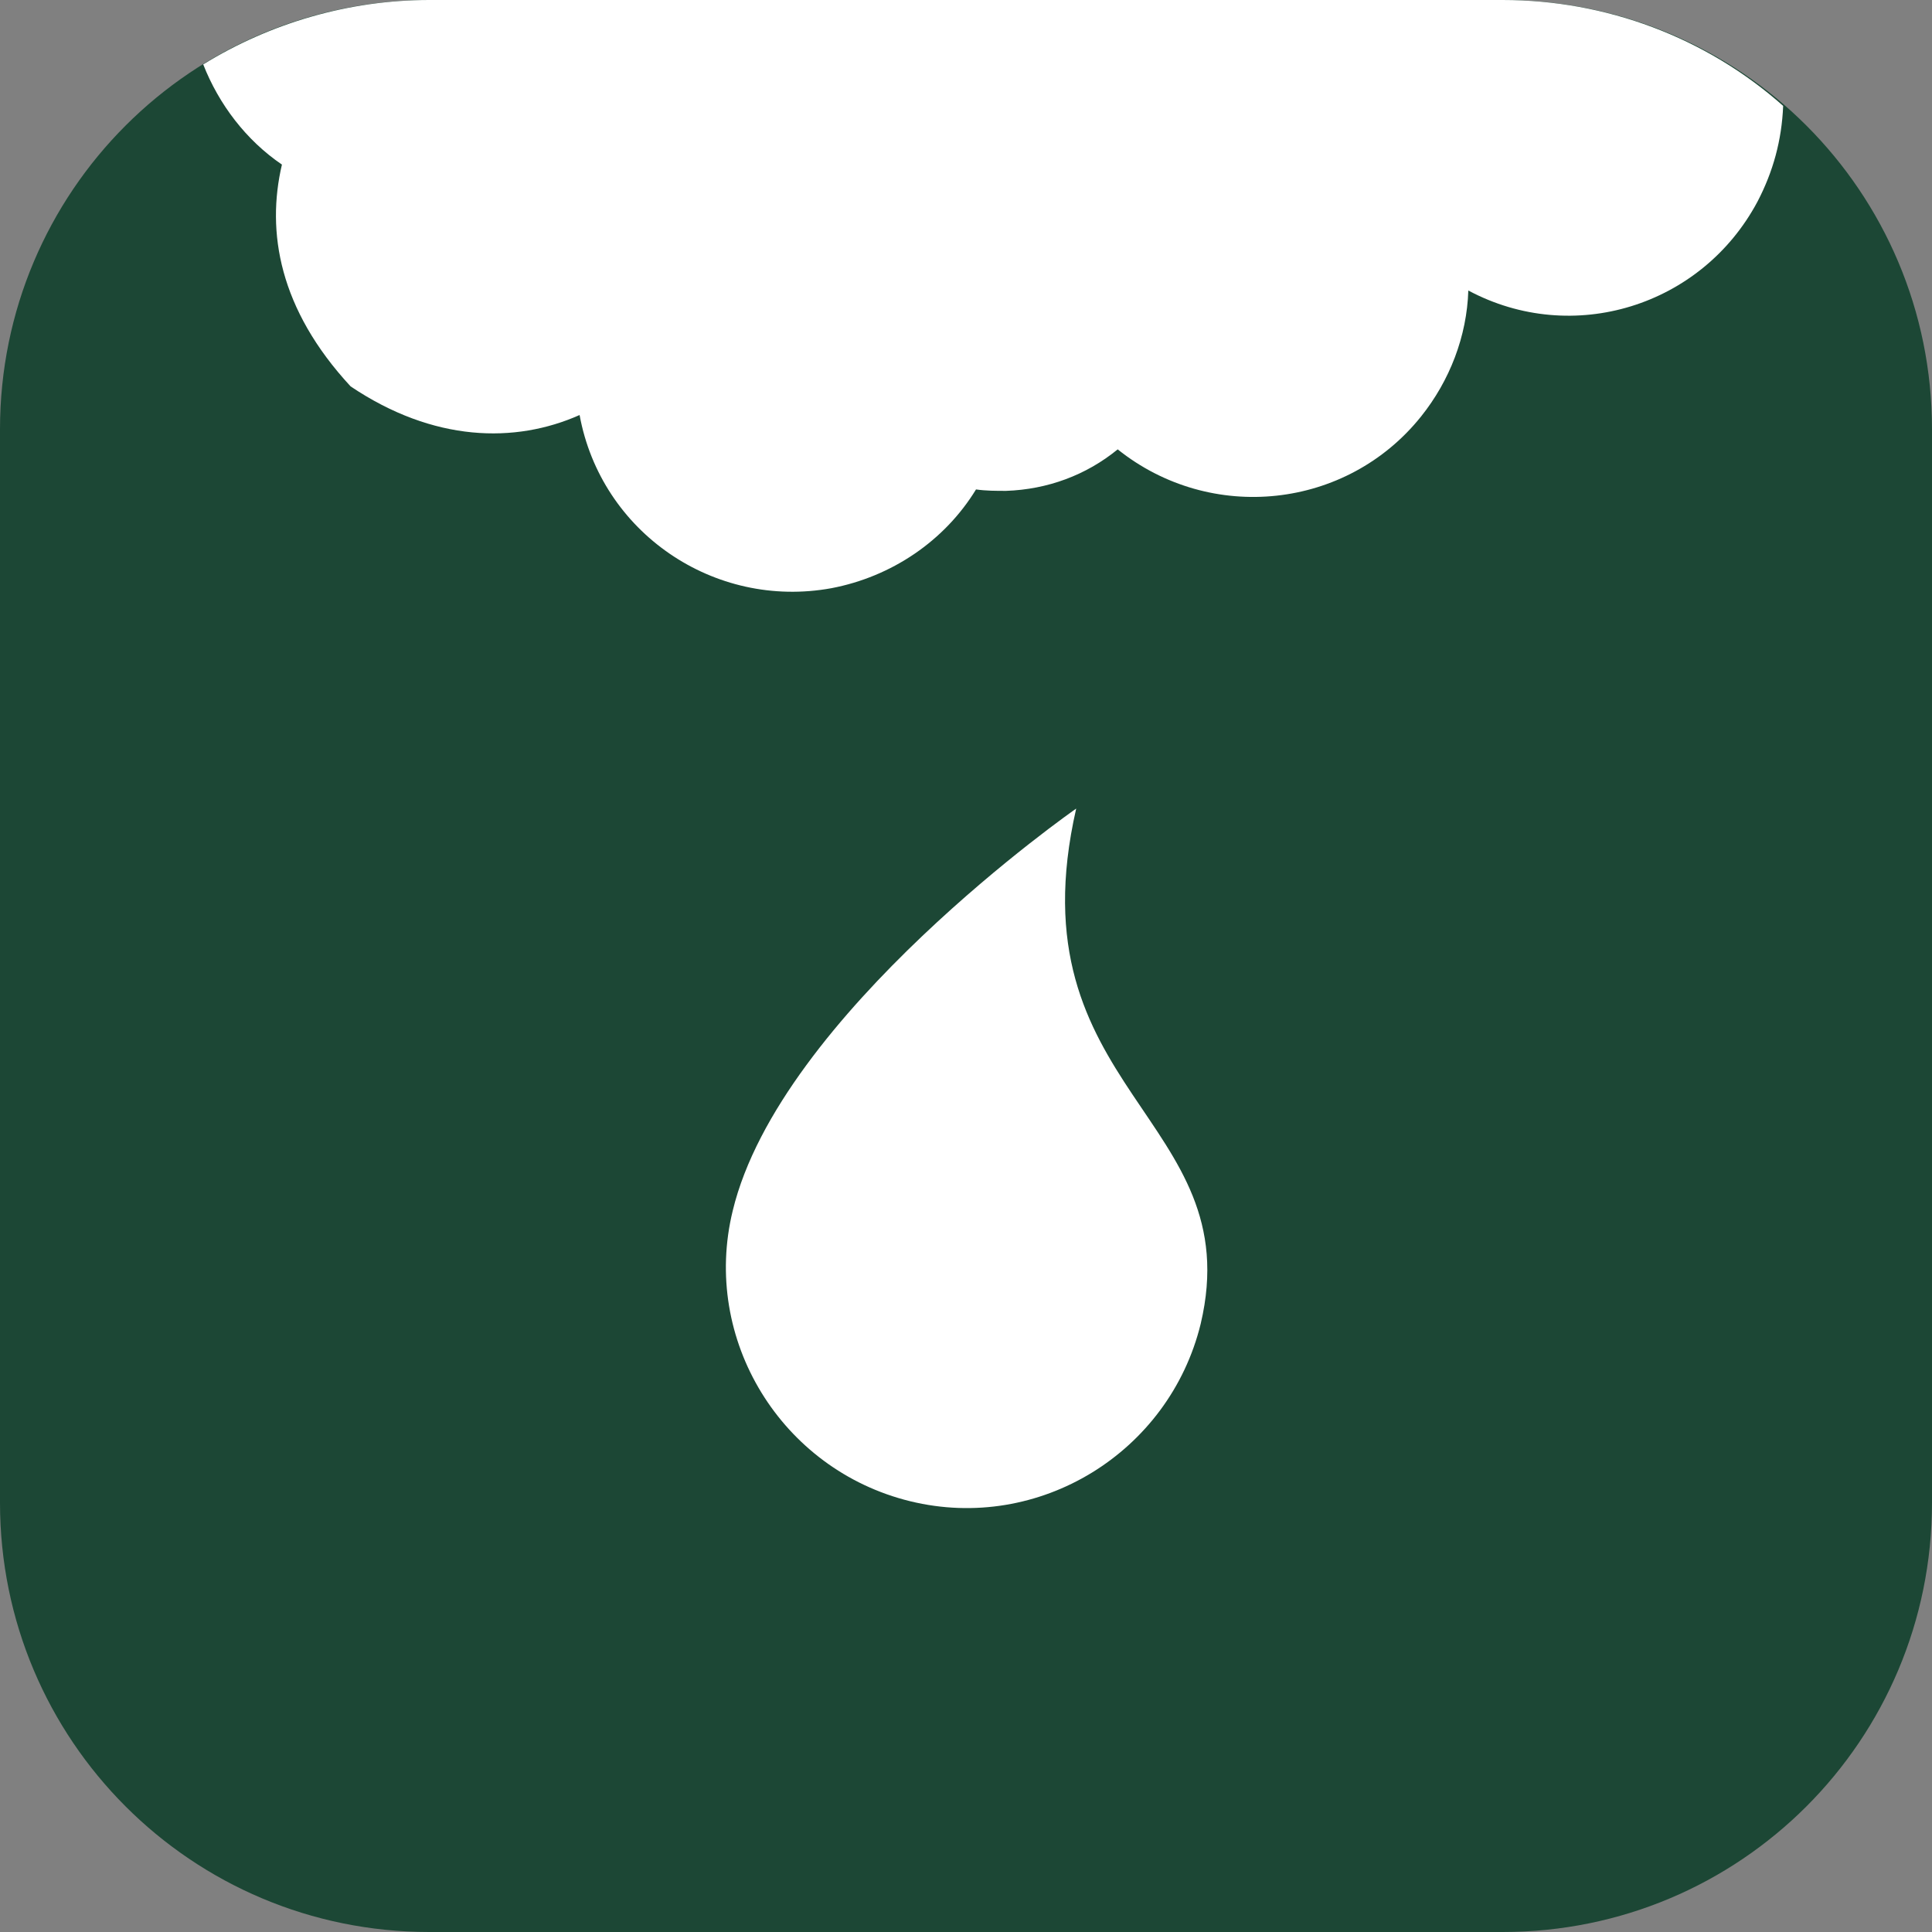 <?xml version="1.0" encoding="utf-8"?>
<!-- Generator: Adobe Illustrator 25.0.0, SVG Export Plug-In . SVG Version: 6.00 Build 0)  -->
<svg version="1.1" id="Layer_1" xmlns="http://www.w3.org/2000/svg" xmlns:xlink="http://www.w3.org/1999/xlink" x="0px" y="0px"
	 viewBox="0 0 135 135" style="enable-background:new 0 0 135 135;" xml:space="preserve">
<rect x="0" y="0" width="135" height="135" fill="#808080" stroke="none"/>
<style type="text/css">
	.st0{fill:#1C4735;}
	.st1{fill:#FFFFFF;}
</style>
<g id="Layer_2_1_">
	<g id="Layer_1-2">
		<path class="st0" d="M30,0h75c16.6,0,30,13.4,30,30v75c0,16.6-13.4,30-30,30H30c-16.6,0-30-13.4-30-30V30C0,13.4,13.4,0,30,0z"/>
		<path class="st1" d="M75.2,56.5c0,0-20.7,14.4-24,28.1c-2.2,9,3.4,18.1,12.4,20.3s18.1-3.4,20.3-12.4
			C87.3,78.1,70.7,76.2,75.2,56.5z"/>
		<path class="st1" d="M105,0H30c-5.6,0-11.1,1.6-15.8,4.5c1.1,2.8,3,5.3,5.5,7c-1.1,4.7-0.2,10.1,4.8,15.5c5.8,3.9,11.5,4,16,2
			c1.5,8.2,9.4,13.6,17.6,12.1c4.2-0.8,7.9-3.3,10.1-6.9c0.7,0.1,1.4,0.1,2.1,0.1c2.9-0.1,5.6-1.1,7.8-2.9c6.5,5.2,16,4.2,21.2-2.3
			c2-2.5,3.2-5.6,3.3-8.8c7.3,3.9,16.3,1.1,20.2-6.2c1.1-2.1,1.7-4.3,1.8-6.7C119.2,2.6,112.2,0,105,0z"/>
	</g>
</g>
</svg>

